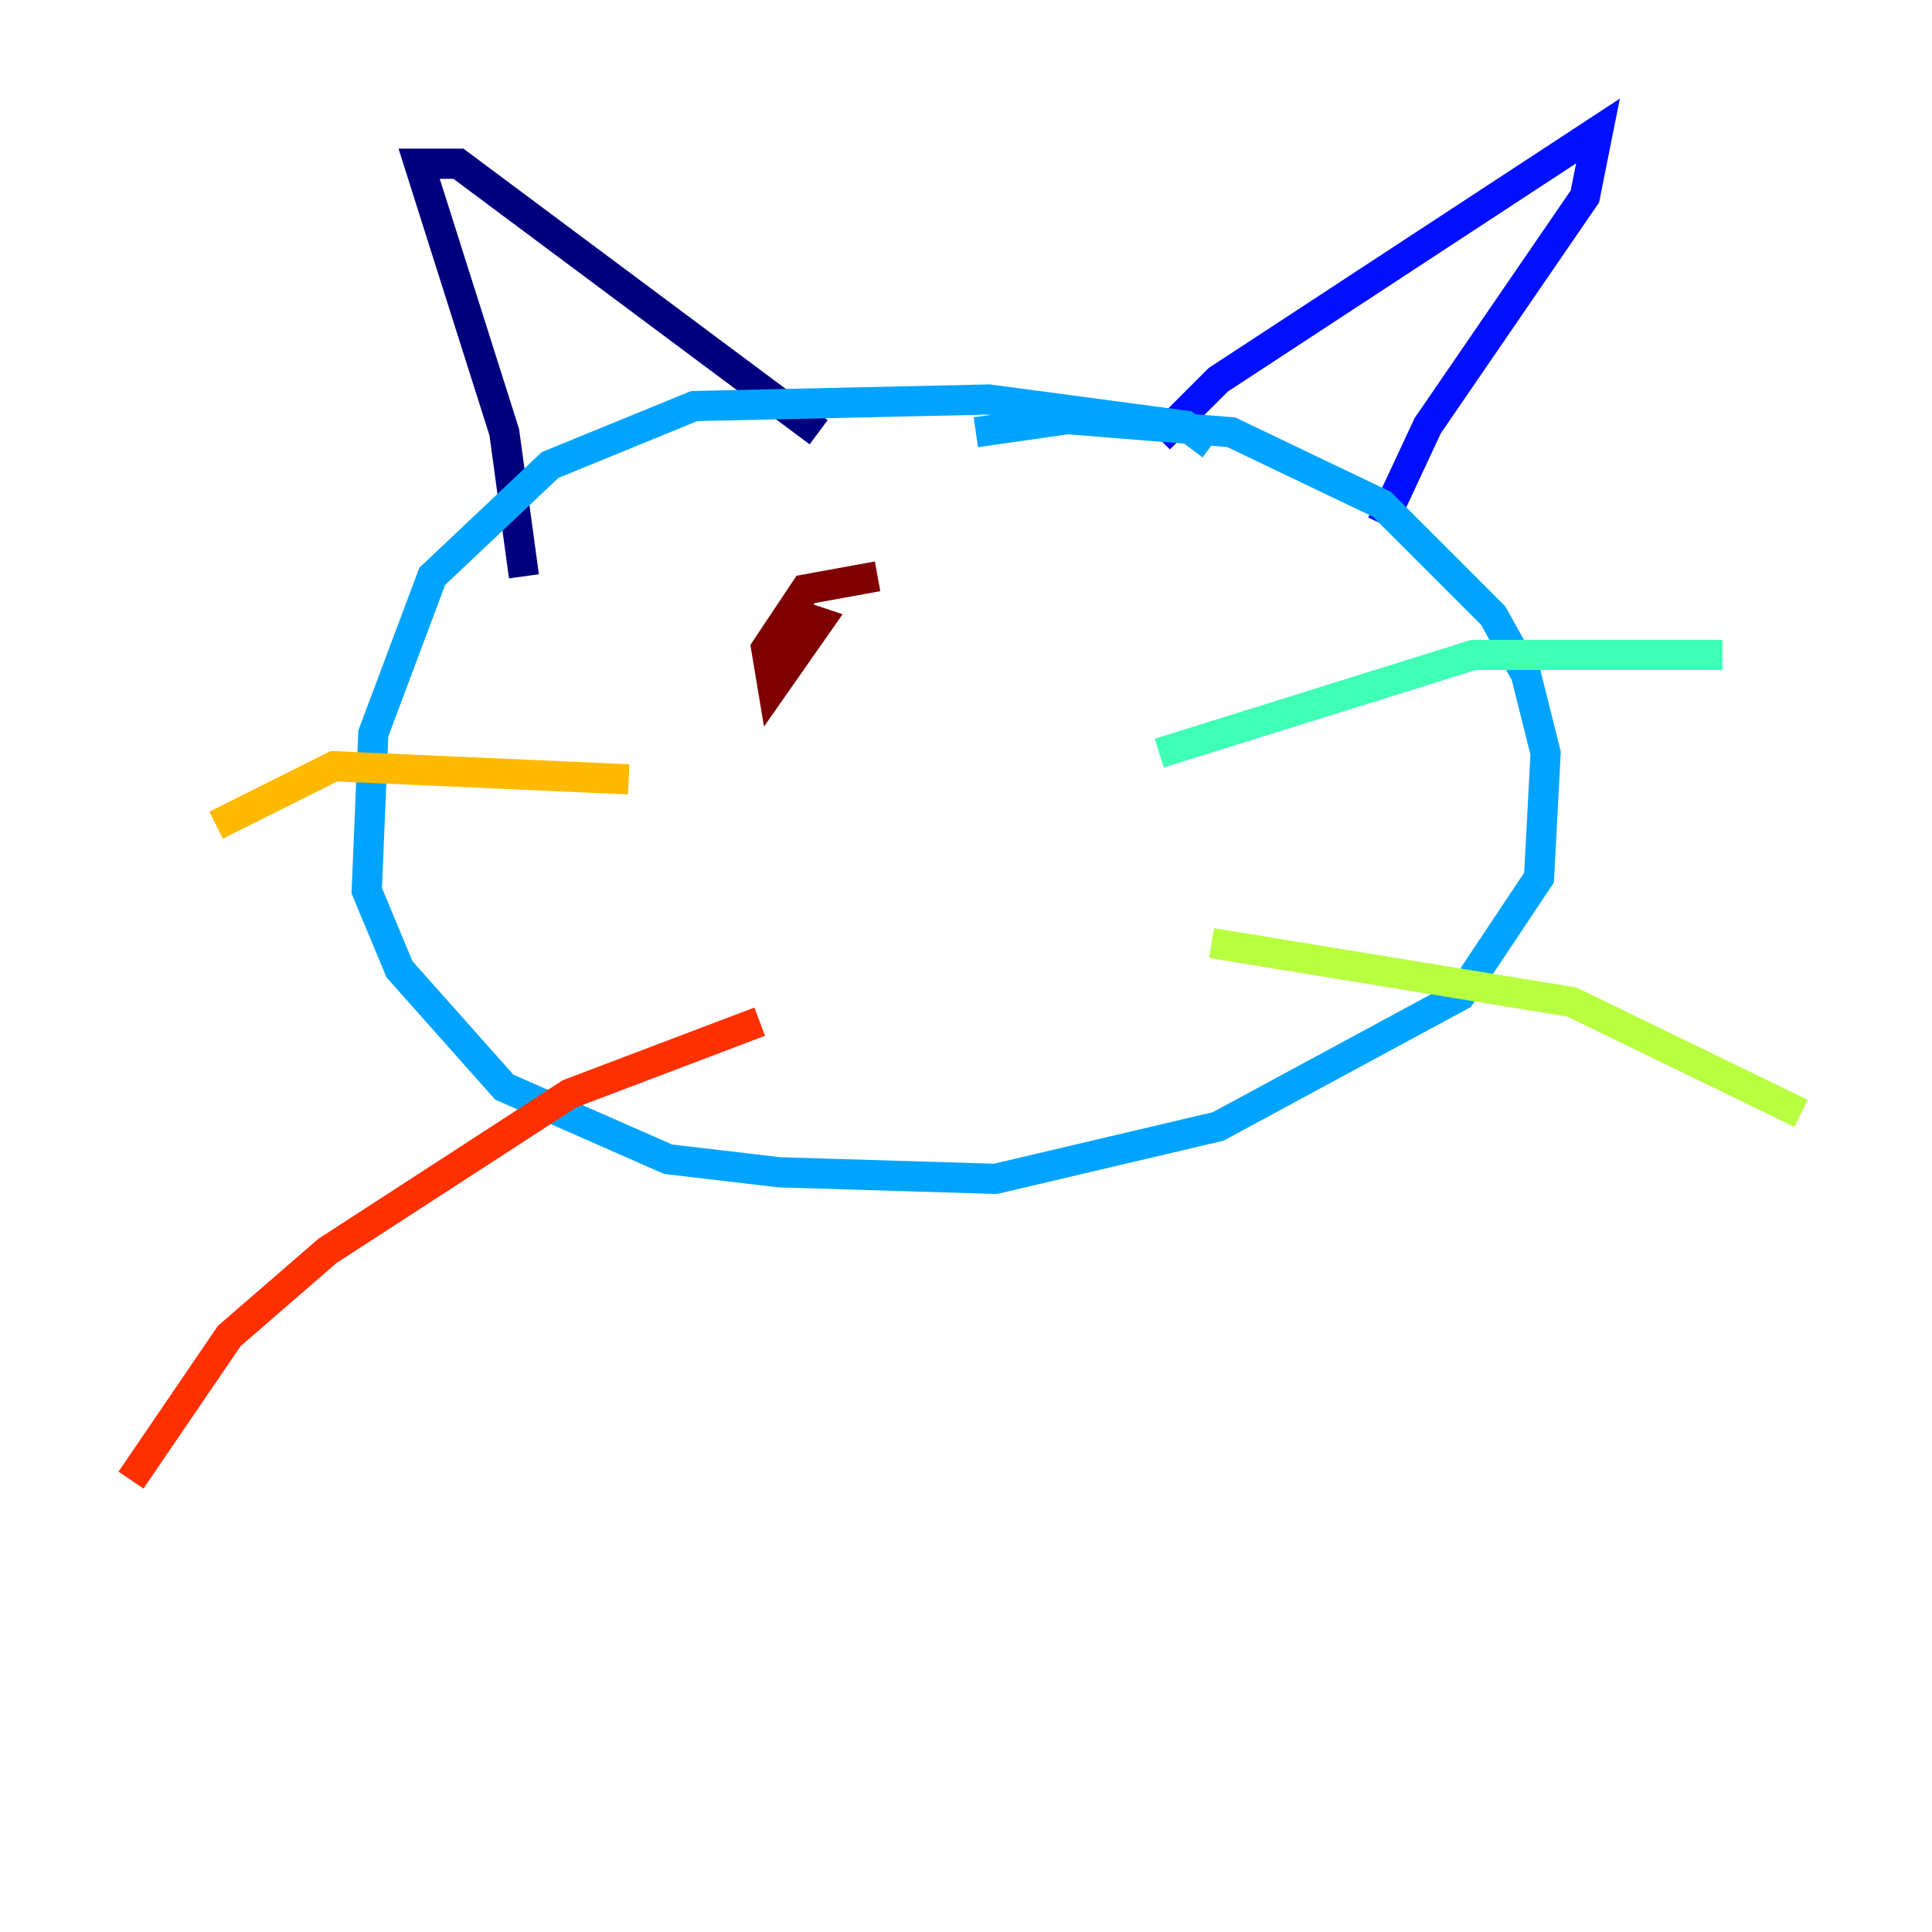 <?xml version="1.0" encoding="utf-8" ?>
<svg baseProfile="tiny" height="128" version="1.2" viewBox="0,0,128,128" width="128" xmlns="http://www.w3.org/2000/svg" xmlns:ev="http://www.w3.org/2001/xml-events" xmlns:xlink="http://www.w3.org/1999/xlink"><defs /><polyline fill="none" points="34.712,38.183 33.41,28.637 27.77,10.848 30.373,10.848 54.237,28.637" stroke="#00007f" stroke-width="2" /><polyline fill="none" points="76.8,29.071 80.705,25.166 105.871,8.678 105.003,13.017 94.59,28.203 91.552,34.712" stroke="#0010ff" stroke-width="2" /><polyline fill="none" points="80.271,29.505 78.536,28.203 65.519,26.468 45.993,26.902 36.447,30.807 28.637,38.183 24.732,48.597 24.298,59.01 26.468,64.217 33.41,72.027 44.258,76.8 51.634,77.668 65.953,78.102 80.705,74.63 96.759,65.953 101.966,58.142 102.4,49.898 101.098,44.691 98.929,40.786 91.552,33.41 81.573,28.637 70.725,27.77 64.651,28.637" stroke="#00a4ff" stroke-width="2" /><polyline fill="none" points="76.8,49.898 97.627,43.39 114.115,43.39" stroke="#3fffb7" stroke-width="2" /><polyline fill="none" points="80.271,62.481 104.136,66.386 119.322,73.763" stroke="#b7ff3f" stroke-width="2" /><polyline fill="none" points="41.654,51.634 22.129,50.766 14.319,54.671" stroke="#ffb900" stroke-width="2" /><polyline fill="none" points="50.332,67.688 37.749,72.461 21.695,82.875 15.186,88.515 8.678,98.061" stroke="#ff3000" stroke-width="2" /><polyline fill="none" points="58.142,38.183 53.37,39.051 50.766,42.956 51.2,45.559 54.237,41.22 52.936,40.786" stroke="#7f0000" stroke-width="2" /></svg>